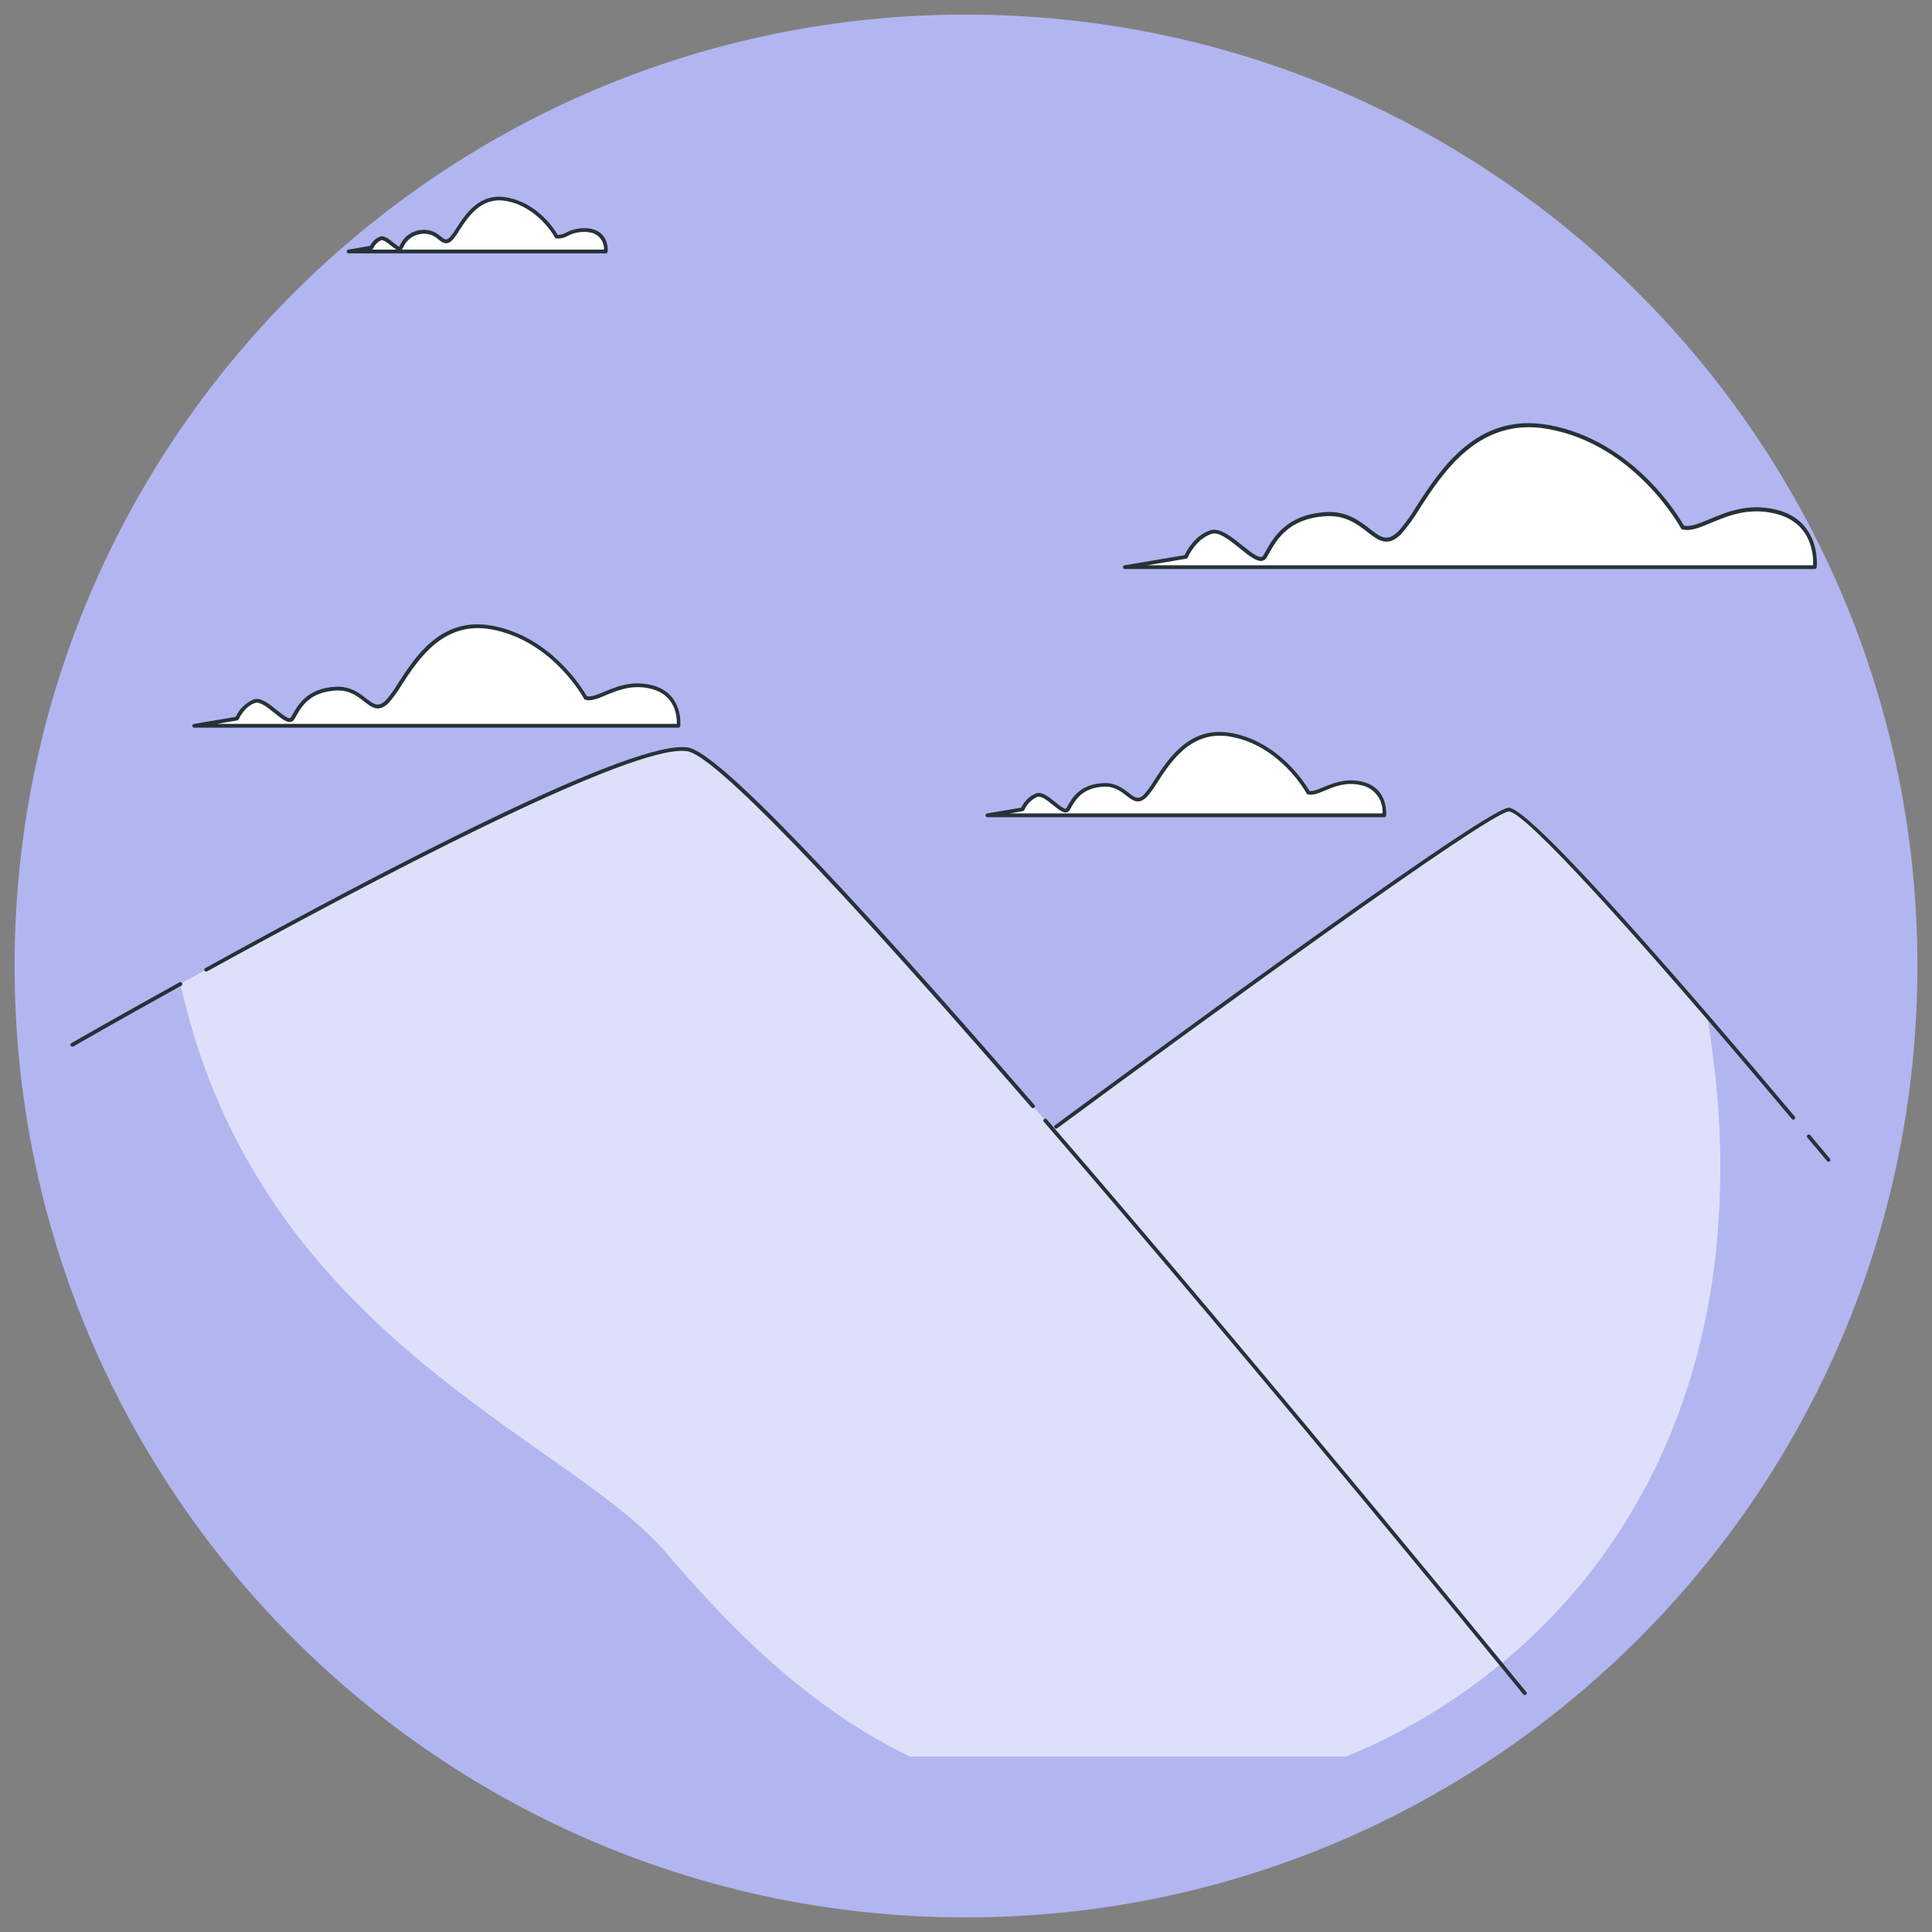 <?xml version="1.0" encoding="UTF-8" standalone="no" ?>
<!DOCTYPE svg PUBLIC "-//W3C//DTD SVG 1.1//EN" "http://www.w3.org/Graphics/SVG/1.1/DTD/svg11.dtd">
<svg xmlns="http://www.w3.org/2000/svg" xmlns:xlink="http://www.w3.org/1999/xlink" version="1.1" width="200" height="200" viewBox="0 0 200 200" xml:space="preserve">
<rect x="0" y="0" width="200" height="200" fill="#808080" stroke="none"/>
<desc>Created with Fabric.js 5.3.0</desc>
<defs>
</defs>
<g transform="matrix(6.648 0 0 6.648 100 100)" id="9RnyvPnMIbCySrKV8aK5Q"  >
<path style="stroke: rgb(105,29,138); stroke-width: 0; stroke-dasharray: none; stroke-linecap: butt; stroke-dashoffset: 0; stroke-linejoin: miter; stroke-miterlimit: 4; fill: rgb(178,182,240); fill-rule: nonzero; opacity: 1;" vector-effect="non-scaling-stroke"  transform=" translate(0, 0)" d="M 0 -14.815 C 8.178 -14.815 14.815 -8.178 14.815 0 C 14.815 8.178 8.178 14.815 0 14.815 C -8.178 14.815 -14.815 8.178 -14.815 0 C -14.815 -8.178 -8.178 -14.815 0 -14.815 z" stroke-linecap="round" />
</g>
<g transform="matrix(0.392 0 0 0.392 99.008 102.078)" id="EVfHlhXW5o9mthcZkd2NU"  >
<g style="" vector-effect="non-scaling-stroke"   >
		<g transform="matrix(1 0 0 1 113.617 66.043)" id="Or3RKvRA4T5_yXwxQuPYW"  >
<path style="stroke: none; stroke-width: 1; stroke-dasharray: none; stroke-linecap: butt; stroke-dashoffset: 0; stroke-linejoin: miter; stroke-miterlimit: 4; fill: rgb(145,150,242); fill-rule: nonzero; opacity: 1;" vector-effect="non-scaling-stroke"  transform=" translate(-363.617, -316.043)" d="M 395.78 203.41 C 388.55 204.13 275.49 287.57 275.49 287.57 L 394.22 428.68 C 419.38 407.81 438.51 378.68 446.96 341.88 C 448.715 334.273 449.978 326.56 450.74 318.79 C 452.264 302.908 452.052 286.907 450.11 271.07 C 449.58 266.57 448.99 262.27 448.33 258.12 C 426.14 232.38 399.84 203 395.78 203.41 Z" stroke-linecap="round" />
</g>
		<g transform="matrix(1 0 0 1 113.617 66.043)" id="2Xocvp4yrHPb83TwnlN5t"  >
<path style="stroke: none; stroke-width: 1; stroke-dasharray: none; stroke-linecap: butt; stroke-dashoffset: 0; stroke-linejoin: miter; stroke-miterlimit: 4; fill: rgb(255,255,255); fill-rule: nonzero; opacity: 0.7;" vector-effect="non-scaling-stroke"  transform=" translate(-363.617, -316.043)" d="M 395.78 203.41 C 388.55 204.13 275.49 287.57 275.49 287.57 L 394.22 428.68 C 419.38 407.81 438.51 378.68 446.96 341.88 C 448.715 334.273 449.978 326.56 450.74 318.79 C 452.264 302.908 452.052 286.907 450.11 271.07 C 449.58 266.57 448.99 262.27 448.33 258.12 C 426.14 232.38 399.84 203 395.78 203.41 Z" stroke-linecap="round" />
</g>
		<g transform="matrix(1 0 0 1 -30.565 70.422)" id="-n3E_RXQIDTkYPzX2MKxA"  >
<path style="stroke: none; stroke-width: 1; stroke-dasharray: none; stroke-linecap: butt; stroke-dashoffset: 0; stroke-linejoin: miter; stroke-miterlimit: 4; fill: rgb(145,150,242); fill-rule: nonzero; opacity: 1;" vector-effect="non-scaling-stroke"  transform=" translate(-219.435, -320.422)" d="M 173 399.3 C 188.14 416.9 209 439.59 237.69 453.48 L 353 453.48 C 367.737 447.379 381.489 439.129 393.81 429 C 359.68 387.34 197.81 190.71 179.06 187.48 C 164.06 184.9 87.59 225.81 45.06 249.4 C 65.43 342.09 147.36 369.49 173 399.3 Z" stroke-linecap="round" />
</g>
		<g transform="matrix(1 0 0 1 -30.565 70.422)" id="-TmPWvx9IbifxDpKF2LRD"  >
<path style="stroke: none; stroke-width: 1; stroke-dasharray: none; stroke-linecap: butt; stroke-dashoffset: 0; stroke-linejoin: miter; stroke-miterlimit: 4; fill: rgb(255,255,255); fill-rule: nonzero; opacity: 0.7;" vector-effect="non-scaling-stroke"  transform=" translate(-219.435, -320.422)" d="M 173 399.3 C 188.14 416.9 209 439.59 237.69 453.48 L 353 453.48 C 367.737 447.379 381.489 439.129 393.81 429 C 359.68 387.34 197.81 190.71 179.06 187.48 C 164.06 184.9 87.59 225.81 45.06 249.4 C 65.43 342.09 147.36 369.49 173 399.3 Z" stroke-linecap="round" />
</g>
		<g transform="matrix(1 0 0 1 -219.198 7.474)" id="14_nE79lO4FoJdweZSf2C"  >
<path style="stroke: none; stroke-width: 1; stroke-dasharray: none; stroke-linecap: butt; stroke-dashoffset: 0; stroke-linejoin: miter; stroke-miterlimit: 4; fill: rgb(38,50,56); fill-rule: nonzero; opacity: 1;" vector-effect="non-scaling-stroke"  transform=" translate(-30.802, -257.474)" d="M 16.52 266 C 16.339 266 16.172 265.905 16.08 265.75 C 15.951 265.509 16.035 265.209 16.27 265.07 C 16.38 265 28 258.32 44.84 249 C 45.084 248.873 45.384 248.961 45.52 249.2 C 45.655 249.44 45.57 249.744 45.33 249.88 C 28.52 259.2 16.88 265.88 16.77 265.98 C 16.689 266.005 16.604 266.012 16.52 266 Z" stroke-linecap="round" />
</g>
		<g transform="matrix(1 0 0 1 -88.947 -15.436)" id="PUyBCMqluY4K7S-CEwzjl"  >
<path style="stroke: none; stroke-width: 1; stroke-dasharray: none; stroke-linecap: butt; stroke-dashoffset: 0; stroke-linejoin: miter; stroke-miterlimit: 4; fill: rgb(38,50,56); fill-rule: nonzero; opacity: 1;" vector-effect="non-scaling-stroke"  transform=" translate(-161.053, -234.564)" d="M 270.21 282.24 C 270.064 282.244 269.924 282.182 269.83 282.07 C 203.85 205.9 184 188.87 179 188 C 164.81 185.55 93.41 223.36 52.11 246.12 C 51.993 246.184 51.856 246.199 51.728 246.161 C 51.601 246.124 51.493 246.037 51.43 245.92 C 51.366 245.805 51.352 245.669 51.389 245.543 C 51.427 245.417 51.514 245.311 51.63 245.25 C 102.21 217.37 165.4 184.64 179.17 187.01 C 186.73 188.31 217.49 220.07 270.61 281.41 C 270.742 281.554 270.775 281.763 270.694 281.942 C 270.614 282.12 270.435 282.233 270.24 282.23 Z" stroke-linecap="round" />
</g>
		<g transform="matrix(1 0 0 1 86.786 111.122)" id="B9eeiSgskbXx0842yvSsa"  >
<path style="stroke: none; stroke-width: 1; stroke-dasharray: none; stroke-linecap: butt; stroke-dashoffset: 0; stroke-linejoin: miter; stroke-miterlimit: 4; fill: rgb(38,50,56); fill-rule: nonzero; opacity: 1;" vector-effect="non-scaling-stroke"  transform=" translate(-336.786, -361.122)" d="M 400.11 437.24 C 399.96 437.24 399.817 437.174 399.72 437.06 C 399.06 436.24 332.72 354.81 273.08 285.83 C 272.901 285.62 272.925 285.304 273.135 285.125 C 273.345 284.946 273.661 284.97 273.84 285.18 C 333.44 354.18 399.84 435.61 400.5 436.43 C 400.673 436.643 400.641 436.955 400.43 437.13 C 400.337 437.199 400.225 437.237 400.11 437.24 Z" stroke-linecap="round" />
</g>
		<g transform="matrix(1 0 0 1 227.692 42.777)" id="VckdEmiZl1T-w1vd8thHJ"  >
<path style="stroke: none; stroke-width: 1; stroke-dasharray: none; stroke-linecap: butt; stroke-dashoffset: 0; stroke-linejoin: miter; stroke-miterlimit: 4; fill: rgb(38,50,56); fill-rule: nonzero; opacity: 1;" vector-effect="non-scaling-stroke"  transform=" translate(-477.692, -292.777)" d="M 480.3 296.37 C 480.15 296.372 480.006 296.306 479.91 296.19 L 474.7 290 C 474.527 289.787 474.559 289.475 474.77 289.3 C 474.87 289.213 475.001 289.171 475.133 289.182 C 475.265 289.193 475.386 289.258 475.47 289.36 L 480.68 295.6 C 480.856 295.814 480.829 296.129 480.62 296.31 C 480.522 296.361 480.41 296.382 480.3 296.37 Z" stroke-linecap="round" />
</g>
		<g transform="matrix(1 0 0 1 123.669 -4.722)" id="StDgROky-4rL-tgWSlXMo"  >
<path style="stroke: none; stroke-width: 1; stroke-dasharray: none; stroke-linecap: butt; stroke-dashoffset: 0; stroke-linejoin: miter; stroke-miterlimit: 4; fill: rgb(38,50,56); fill-rule: nonzero; opacity: 1;" vector-effect="non-scaling-stroke"  transform=" translate(-373.669, -245.278)" d="M 276.33 287.65 C 276.115 287.65 275.924 287.512 275.856 287.308 C 275.788 287.104 275.858 286.879 276.03 286.75 C 280.62 283.36 388.45 203.64 395.73 202.91 C 401.37 202.33 445.57 253.75 471.39 284.44 C 471.569 284.653 471.543 284.971 471.33 285.15 C 471.117 285.329 470.799 285.303 470.62 285.09 C 427.82 234.19 399.94 203.9 395.9 203.9 L 395.83 203.9 C 390.22 204.46 315.41 258.9 276.63 287.55 C 276.545 287.617 276.439 287.652 276.33 287.65 Z" stroke-linecap="round" />
</g>
		<g transform="matrix(1 0 0 1 135.616 -129.359)" id="3LosdxjC-KejEO7cHH0cN"  >
<path style="stroke: none; stroke-width: 1; stroke-dasharray: none; stroke-linecap: butt; stroke-dashoffset: 0; stroke-linejoin: miter; stroke-miterlimit: 4; fill: rgb(255,255,255); fill-rule: nonzero; opacity: 1;" vector-effect="non-scaling-stroke"  transform=" translate(-385.616, -120.641)" d="M 441.78 128.9 C 441.78 128.9 429.92 106.56 406.18 102.37 C 382.44 98.18 373.37 124 367.09 130.3 C 360.81 136.6 358.71 124.71 347.54 125.41 C 336.37 126.11 333.54 133.09 331.49 136.58 C 329.44 140.07 321.63 128.58 317.13 130.13 C 312.63 131.68 310.61 136.65 310.61 136.65 L 294.49 139.37 L 476.69 139.37 C 476.69 139.37 478.09 127.5 466.22 124.71 C 454.35 121.92 446.67 130.3 441.78 128.9 Z" stroke-linecap="round" />
</g>
		<g transform="matrix(1 0 0 1 135.611 -129.395)" id="j3vJSjqpPFZ_FyxV56GFW"  >
<path style="stroke: none; stroke-width: 1; stroke-dasharray: none; stroke-linecap: butt; stroke-dashoffset: 0; stroke-linejoin: miter; stroke-miterlimit: 4; fill: rgb(38,50,56); fill-rule: nonzero; opacity: 1;" vector-effect="non-scaling-stroke"  transform=" translate(-385.611, -120.605)" d="M 476.69 139.87 L 294.49 139.87 C 294.229 139.871 294.011 139.67 293.99 139.41 C 293.966 139.15 294.151 138.916 294.41 138.88 L 310.26 136.2 C 310.76 135.12 312.86 131.08 316.97 129.66 C 319.48 128.78 322.7 131.39 325.53 133.66 C 327.53 135.24 329.53 136.87 330.53 136.66 C 330.761 136.614 330.958 136.462 331.06 136.25 C 331.26 135.92 331.46 135.55 331.68 135.16 C 333.73 131.54 337.15 125.49 347.51 124.84 C 353.04 124.5 356.4 127.11 359.1 129.2 C 362.01 131.47 363.77 132.84 366.74 129.87 C 368.504 127.834 370.084 125.646 371.46 123.33 C 377.86 113.44 387.53 98.5 406.27 101.81 C 428.78 105.81 440.86 126.17 442.12 128.4 C 443.87 128.79 446.12 127.86 448.88 126.69 C 453.41 124.8 459.05 122.44 466.33 124.15 C 478.49 127.02 477.2 139.24 477.19 139.36 C 477.19 139.638 476.968 139.865 476.69 139.87 Z M 300.45 138.87 L 476.23 138.87 C 476.35 136.72 476.23 127.58 466.1 125.2 C 459.1 123.56 453.66 125.85 449.26 127.69 C 446.19 128.97 443.77 129.98 441.65 129.38 C 441.519 129.338 441.408 129.249 441.34 129.13 C 441.22 128.91 429.34 106.96 406.09 102.86 C 388.02 99.68 378.55 114.28 372.3 123.94 C 370.887 126.32 369.26 128.566 367.44 130.65 C 363.85 134.24 361.37 132.3 358.49 130.06 C 355.92 128.06 352.72 125.59 347.57 125.91 C 337.75 126.52 334.62 132.06 332.57 135.73 C 332.35 136.12 332.14 136.5 331.94 136.84 C 331.684 137.298 331.237 137.618 330.72 137.71 C 329.25 137.97 327.24 136.35 324.92 134.47 C 322.29 132.33 319.31 129.91 317.32 130.6 C 313.1 132.07 311.11 136.79 311.09 136.84 C 311.027 137.001 310.882 137.116 310.71 137.14 Z" stroke-linecap="round" />
</g>
		<g transform="matrix(1 0 0 1 -137.286 -81.885)" id="jbD-TCafEkaLnedtfVRdj"  >
<path style="stroke: none; stroke-width: 1; stroke-dasharray: none; stroke-linecap: butt; stroke-dashoffset: 0; stroke-linejoin: miter; stroke-miterlimit: 4; fill: rgb(255,255,255); fill-rule: nonzero; opacity: 1;" vector-effect="non-scaling-stroke"  transform=" translate(-112.714, -168.115)" d="M 152.13 173.91 C 152.13 173.91 143.81 158.23 127.13 155.29 C 110.45 152.35 104.13 170.48 99.69 174.89 C 95.25 179.3 93.83 171 86 171.46 C 78.17 171.92 76.2 176.85 74.73 179.3 C 73.26 181.75 67.81 173.67 64.65 174.77 C 61.49 175.87 60.08 179.35 60.08 179.35 L 48.76 181.26 L 176.63 181.26 C 176.63 181.26 177.63 172.93 169.28 170.97 C 160.93 169.01 155.56 174.89 152.13 173.91 Z" stroke-linecap="round" />
</g>
		<g transform="matrix(1 0 0 1 -137.334 -81.886)" id="-EOtCZqHuR6gH0fDwBJ2q"  >
<path style="stroke: none; stroke-width: 1; stroke-dasharray: none; stroke-linecap: butt; stroke-dashoffset: 0; stroke-linejoin: miter; stroke-miterlimit: 4; fill: rgb(38,50,56); fill-rule: nonzero; opacity: 1;" vector-effect="non-scaling-stroke"  transform=" translate(-112.666, -168.114)" d="M 176.63 181.76 L 48.76 181.76 C 48.484 181.782 48.242 181.576 48.22 181.3 C 48.198 181.024 48.404 180.782 48.68 180.76 L 59.68 178.9 C 60.625 176.818 62.327 175.173 64.44 174.3 C 66.28 173.65 68.57 175.52 70.59 177.16 C 71.87 178.16 73.32 179.36 73.98 179.25 C 74.06 179.25 74.15 179.2 74.25 179.04 C 74.35 178.88 74.53 178.55 74.69 178.28 C 76.14 175.71 78.56 171.42 85.91 170.96 C 89.85 170.71 92.23 172.56 94.15 174.05 C 96.07 175.54 97.32 176.52 99.31 174.53 C 100.543 173.113 101.644 171.587 102.6 169.97 C 107.12 162.97 113.94 152.46 127.18 154.8 C 142.86 157.56 151.36 171.62 152.41 173.47 C 153.59 173.7 155.11 173.06 157.01 172.27 C 160.21 170.93 164.19 169.27 169.35 170.48 C 178.01 172.48 177.09 181.23 177.08 181.31 C 177.053 181.547 176.867 181.733 176.63 181.76 Z M 54.73 180.76 L 176.16 180.76 C 176.23 179.05 175.97 173.05 169.16 171.45 C 164.32 170.31 160.5 171.91 157.43 173.19 C 155.34 174.07 153.53 174.83 151.99 174.39 C 151.859 174.348 151.748 174.259 151.68 174.14 C 151.6 173.99 143.27 158.64 127.05 155.78 C 114.46 153.56 107.85 163.78 103.48 170.51 C 102.484 172.186 101.339 173.769 100.06 175.24 C 97.44 177.85 95.56 176.39 93.57 174.84 C 91.58 173.29 89.57 171.73 86.02 171.96 C 79.2 172.38 77.02 176.23 75.6 178.77 L 75.15 179.55 C 74.94 179.921 74.572 180.176 74.15 180.24 C 73.05 180.43 71.62 179.24 69.96 177.93 C 68.14 176.46 66.08 174.78 64.77 175.24 C 61.87 176.24 60.5 179.5 60.49 179.54 C 60.419 179.695 60.278 179.807 60.11 179.84 Z" stroke-linecap="round" />
</g>
		<g transform="matrix(1 0 0 1 60.635 -55.876)" id="Yb1RJYUdBcM-mZu0VwW0e"  >
<path style="stroke: none; stroke-width: 1; stroke-dasharray: none; stroke-linecap: butt; stroke-dashoffset: 0; stroke-linejoin: miter; stroke-miterlimit: 4; fill: rgb(255,255,255); fill-rule: nonzero; opacity: 1;" vector-effect="non-scaling-stroke"  transform=" translate(-310.635, -194.124)" d="M 342.92 198.87 C 342.92 198.87 336.09 186.02 322.44 183.61 C 308.79 181.2 303.57 196.06 300 199.68 C 296.43 203.3 295.18 196.46 288.76 196.86 C 282.34 197.26 280.76 201.28 279.52 203.29 C 278.28 205.3 273.85 198.68 271.26 199.58 C 269.58 200.309 268.239 201.65 267.51 203.33 L 258.24 204.9 L 363 204.9 C 363 204.9 363.8 198.07 357 196.46 C 350.2 194.85 345.73 199.68 342.92 198.87 Z" stroke-linecap="round" />
</g>
		<g transform="matrix(1 0 0 1 60.601 -55.857)" id="mavSb8JhOW42eJDKCcvUB"  >
<path style="stroke: none; stroke-width: 1; stroke-dasharray: none; stroke-linecap: butt; stroke-dashoffset: 0; stroke-linejoin: miter; stroke-miterlimit: 4; fill: rgb(38,50,56); fill-rule: nonzero; opacity: 1;" vector-effect="non-scaling-stroke"  transform=" translate(-310.601, -194.143)" d="M 363 205.4 L 258.19 205.4 C 257.929 205.401 257.711 205.2 257.69 204.94 C 257.671 204.679 257.852 204.445 258.11 204.4 L 267.11 202.88 C 267.898 201.173 269.302 199.827 271.04 199.11 C 272.6 198.56 274.41 200.04 276.17 201.47 C 277.17 202.26 278.37 203.26 278.87 203.17 C 278.87 203.17 278.96 203.17 279.03 203.03 C 279.1 202.89 279.26 202.63 279.39 202.41 C 280.59 200.29 282.59 196.75 288.67 196.41 C 291.93 196.21 293.9 197.73 295.48 198.96 C 297.06 200.19 298.01 200.96 299.59 199.36 C 300.596 198.199 301.496 196.951 302.28 195.63 C 305.99 189.9 311.6 181.23 322.52 183.16 C 335.3 185.42 342.28 196.81 343.24 198.47 C 344.17 198.63 345.39 198.12 346.91 197.47 C 349.41 196.47 352.82 195 357.08 196 C 364.26 197.69 363.49 204.9 363.49 205 C 363.439 205.231 363.236 205.396 363 205.4 Z M 264.15 204.4 L 362.53 204.4 C 362.791 200.842 360.359 197.647 356.86 196.95 C 352.92 196.02 349.81 197.32 347.31 198.37 C 345.57 199.1 344.08 199.72 342.78 199.37 C 342.649 199.339 342.539 199.251 342.48 199.13 C 342.41 199 335.6 186.46 322.35 184.13 C 312.08 182.33 306.69 190.65 303.12 196.13 C 302.303 197.509 301.363 198.811 300.31 200.02 C 298.11 202.22 296.54 201.02 294.87 199.7 C 293.35 198.52 291.62 197.17 288.74 197.35 C 283.2 197.7 281.44 200.83 280.27 202.89 C 280.14 203.12 280.02 203.34 279.9 203.54 C 279.725 203.856 279.416 204.077 279.06 204.14 C 278.11 204.31 276.98 203.39 275.55 202.23 C 274.12 201.07 272.41 199.68 271.38 200.04 C 269.833 200.719 268.6 201.959 267.93 203.51 C 267.862 203.668 267.719 203.78 267.55 203.81 Z" stroke-linecap="round" />
</g>
		<g transform="matrix(1 0 0 1 -126.523 -200.975)" id="E6simZD3G-nZqgeeFi9Ao"  >
<path style="stroke: none; stroke-width: 1; stroke-dasharray: none; stroke-linecap: butt; stroke-dashoffset: 0; stroke-linejoin: miter; stroke-miterlimit: 4; fill: rgb(255,255,255); fill-rule: nonzero; opacity: 1;" vector-effect="non-scaling-stroke"  transform=" translate(-123.477, -49.025)" d="M 144.4 52.11 C 144.4 52.11 139.98 43.78 131.13 42.22 C 122.28 40.66 118.9 50.29 116.56 52.63 C 114.22 54.97 113.43 50.55 109.27 50.81 C 105.11 51.07 104.07 53.67 103.27 54.97 C 102.47 56.27 99.59 51.97 97.92 52.57 C 96.834 53.044 95.969 53.912 95.5 55 L 89.5 56 L 157.42 56 C 157.715 53.448 156.029 51.088 153.52 50.54 C 149.08 49.51 146.22 52.63 144.4 52.11 Z" stroke-linecap="round" />
</g>
		<g transform="matrix(1 0 0 1 -126.538 -200.971)" id="w8zwWo1Qft88gaatV9Tf8"  >
<path style="stroke: none; stroke-width: 1; stroke-dasharray: none; stroke-linecap: butt; stroke-dashoffset: 0; stroke-linejoin: miter; stroke-miterlimit: 4; fill: rgb(38,50,56); fill-rule: nonzero; opacity: 1;" vector-effect="non-scaling-stroke"  transform=" translate(-123.462, -49.029)" d="M 157.41 56.51 L 89.49 56.51 C 89.231 56.51 89.016 56.309 89 56.05 C 88.976 55.793 89.155 55.561 89.41 55.52 L 95.16 54.52 C 95.698 53.409 96.627 52.537 97.77 52.07 C 98.87 51.68 100.14 52.71 101.26 53.62 C 101.77 54.03 102.61 54.71 102.88 54.69 C 102.94 54.552 103.01 54.418 103.09 54.29 C 104.187 51.874 106.586 50.313 109.24 50.29 C 110.918 50.233 112.549 50.848 113.77 52 C 114.93 52.9 115.33 53.15 116.2 52.28 C 116.843 51.536 117.419 50.736 117.92 49.89 C 120.35 46.14 124.03 40.46 131.22 41.73 C 139.51 43.19 143.95 50.31 144.72 51.66 C 145.49 51.604 146.24 51.386 146.92 51.02 C 148.979 49.948 151.338 49.596 153.62 50.02 C 158.42 51.15 157.91 56.02 157.91 56.02 C 157.899 56.29 157.68 56.505 157.41 56.51 Z M 103.47 55.51 L 156.93 55.51 C 157.035 53.336 155.527 51.415 153.39 51 C 151.319 50.609 149.176 50.929 147.31 51.91 C 146.39 52.45 145.319 52.674 144.26 52.55 C 144.13 52.511 144.022 52.421 143.96 52.3 C 143.96 52.22 139.54 44.17 131.04 42.67 C 124.51 41.52 121.04 46.86 118.76 50.39 C 118.228 51.317 117.608 52.191 116.91 53 C 115.38 54.54 114.2 53.62 113.16 52.81 C 112.126 51.816 110.734 51.282 109.3 51.33 C 106.986 51.345 104.896 52.714 103.96 54.83 L 103.71 55.25 C 103.646 55.35 103.565 55.438 103.47 55.51 Z M 95.47 55.51 L 102.15 55.51 C 101.614 55.198 101.109 54.836 100.64 54.43 C 99.82 53.76 98.64 52.84 98.11 53.04 C 97.158 53.46 96.402 54.23 96 55.19 C 95.932 55.348 95.789 55.46 95.62 55.49 Z" stroke-linecap="round" />
</g>
</g>
</g>
</svg>